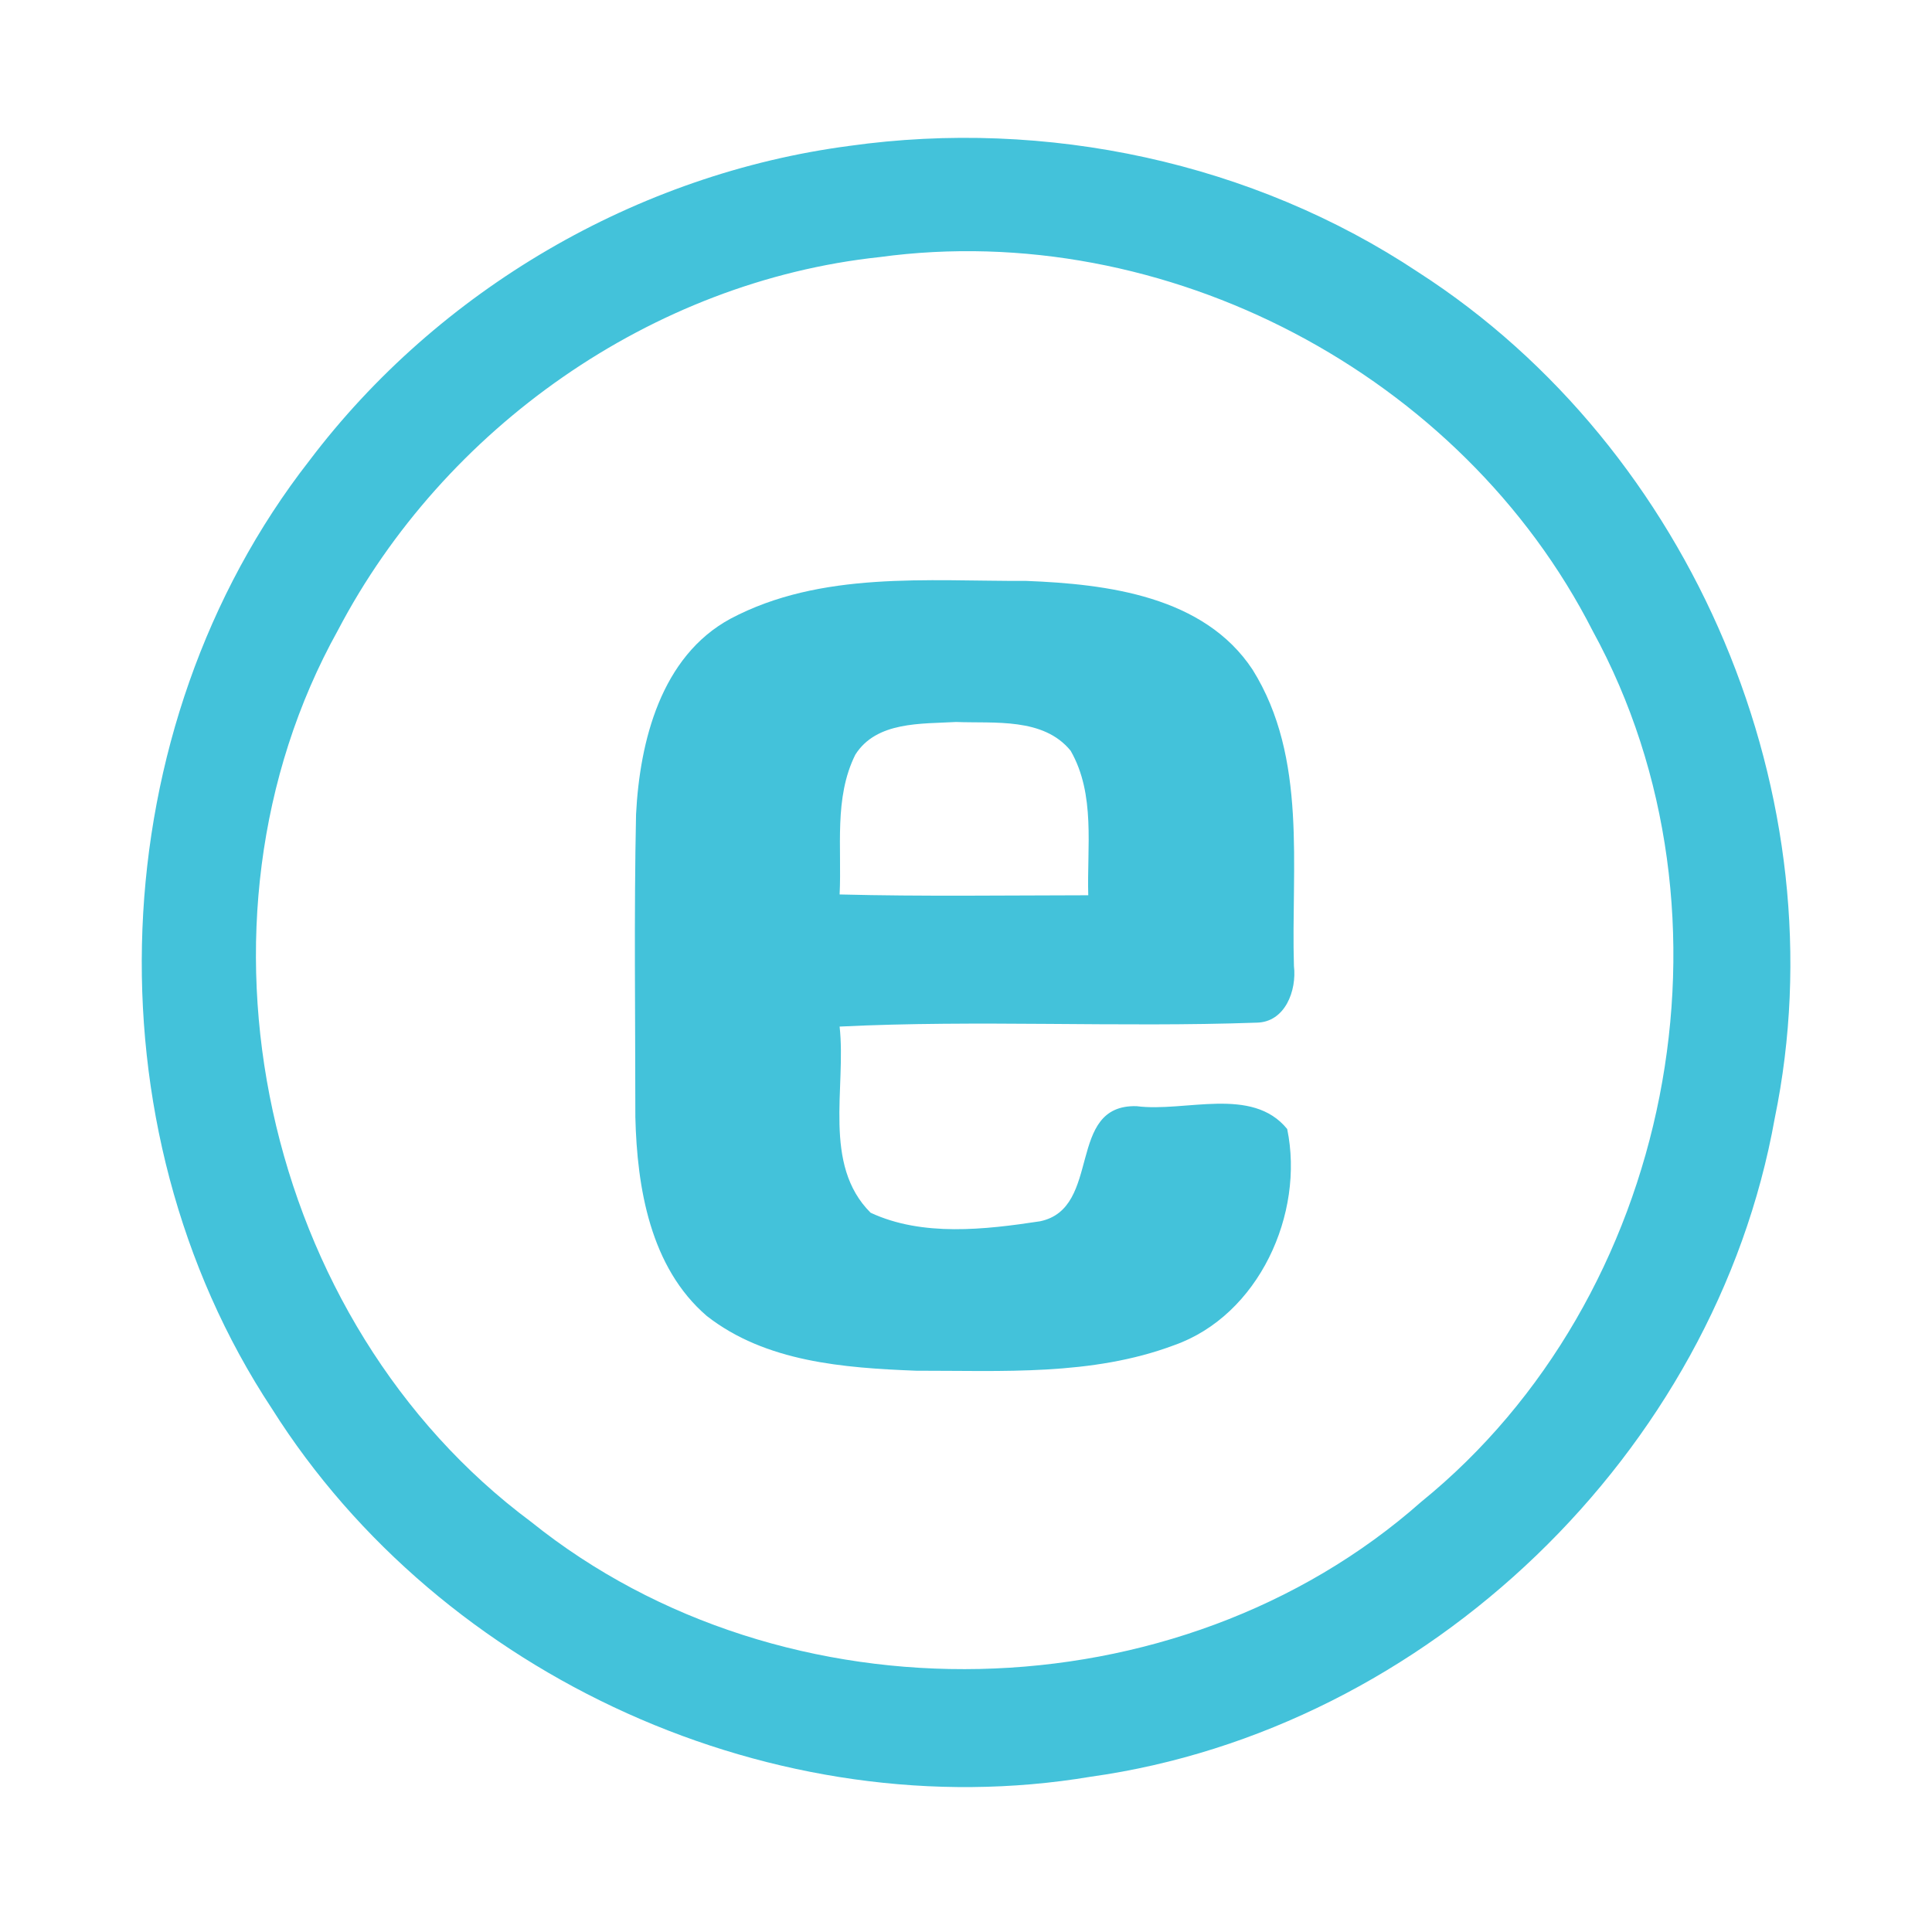 <?xml version="1.0" encoding="UTF-8" ?>
<!DOCTYPE svg PUBLIC "-//W3C//DTD SVG 1.1//EN" "http://www.w3.org/Graphics/SVG/1.1/DTD/svg11.dtd">
<svg width="192pt" height="192pt" viewBox="0 0 192 192" version="1.1" xmlns="http://www.w3.org/2000/svg">
<g id="#43c2daff">
<path fill="#43c2da" opacity="1.00" d=" M 84.40 14.50 C 103.95 11.75 124.50 16.11 140.97 27.07 C 168.25 44.64 182.94 79.33 176.37 111.14 C 170.44 144.37 141.82 171.90 108.39 176.57 C 77.17 181.80 43.88 166.72 27.02 139.99 C 8.46 111.89 10.03 72.32 30.75 45.77 C 43.58 28.80 63.30 17.28 84.40 14.50 M 87.41 25.55 C 64.77 27.97 44.12 42.53 33.59 62.62 C 17.40 91.73 26.09 131.39 52.78 151.24 C 77.95 171.47 117.03 170.66 141.24 149.25 C 166.22 128.98 173.73 90.92 158.28 62.70 C 145.29 37.19 115.83 21.68 87.41 25.55 Z" />
<path fill="#43c2da" opacity="1.00" d=" M 72.59 61.49 C 81.59 56.72 92.15 57.77 101.98 57.73 C 110.02 58.04 119.65 59.23 124.48 66.55 C 129.97 75.34 128.29 86.16 128.59 96.00 C 128.88 98.42 127.73 101.58 124.89 101.63 C 111.09 102.12 97.23 101.34 83.44 102.02 C 84.11 108.09 81.71 115.73 86.52 120.52 C 91.67 122.92 97.90 122.20 103.36 121.37 C 109.57 120.08 105.90 109.74 112.95 109.93 C 117.77 110.56 124.42 107.90 127.92 112.20 C 129.66 120.60 125.11 130.72 116.67 133.69 C 108.50 136.75 99.59 136.21 91.02 136.22 C 83.87 135.94 76.09 135.36 70.24 130.78 C 64.62 125.95 63.31 118.04 63.14 111.01 C 63.14 100.98 63.00 90.95 63.21 80.93 C 63.58 73.66 65.69 65.23 72.59 61.49 M 85.00 75.00 C 82.86 79.30 83.67 84.27 83.44 88.89 C 91.67 89.10 99.91 88.98 108.15 88.97 C 108.01 84.19 108.89 78.95 106.40 74.61 C 103.70 71.29 98.84 71.90 95.01 71.75 C 91.56 71.95 87.10 71.67 85.00 75.00 Z" />
</g>
</svg>
